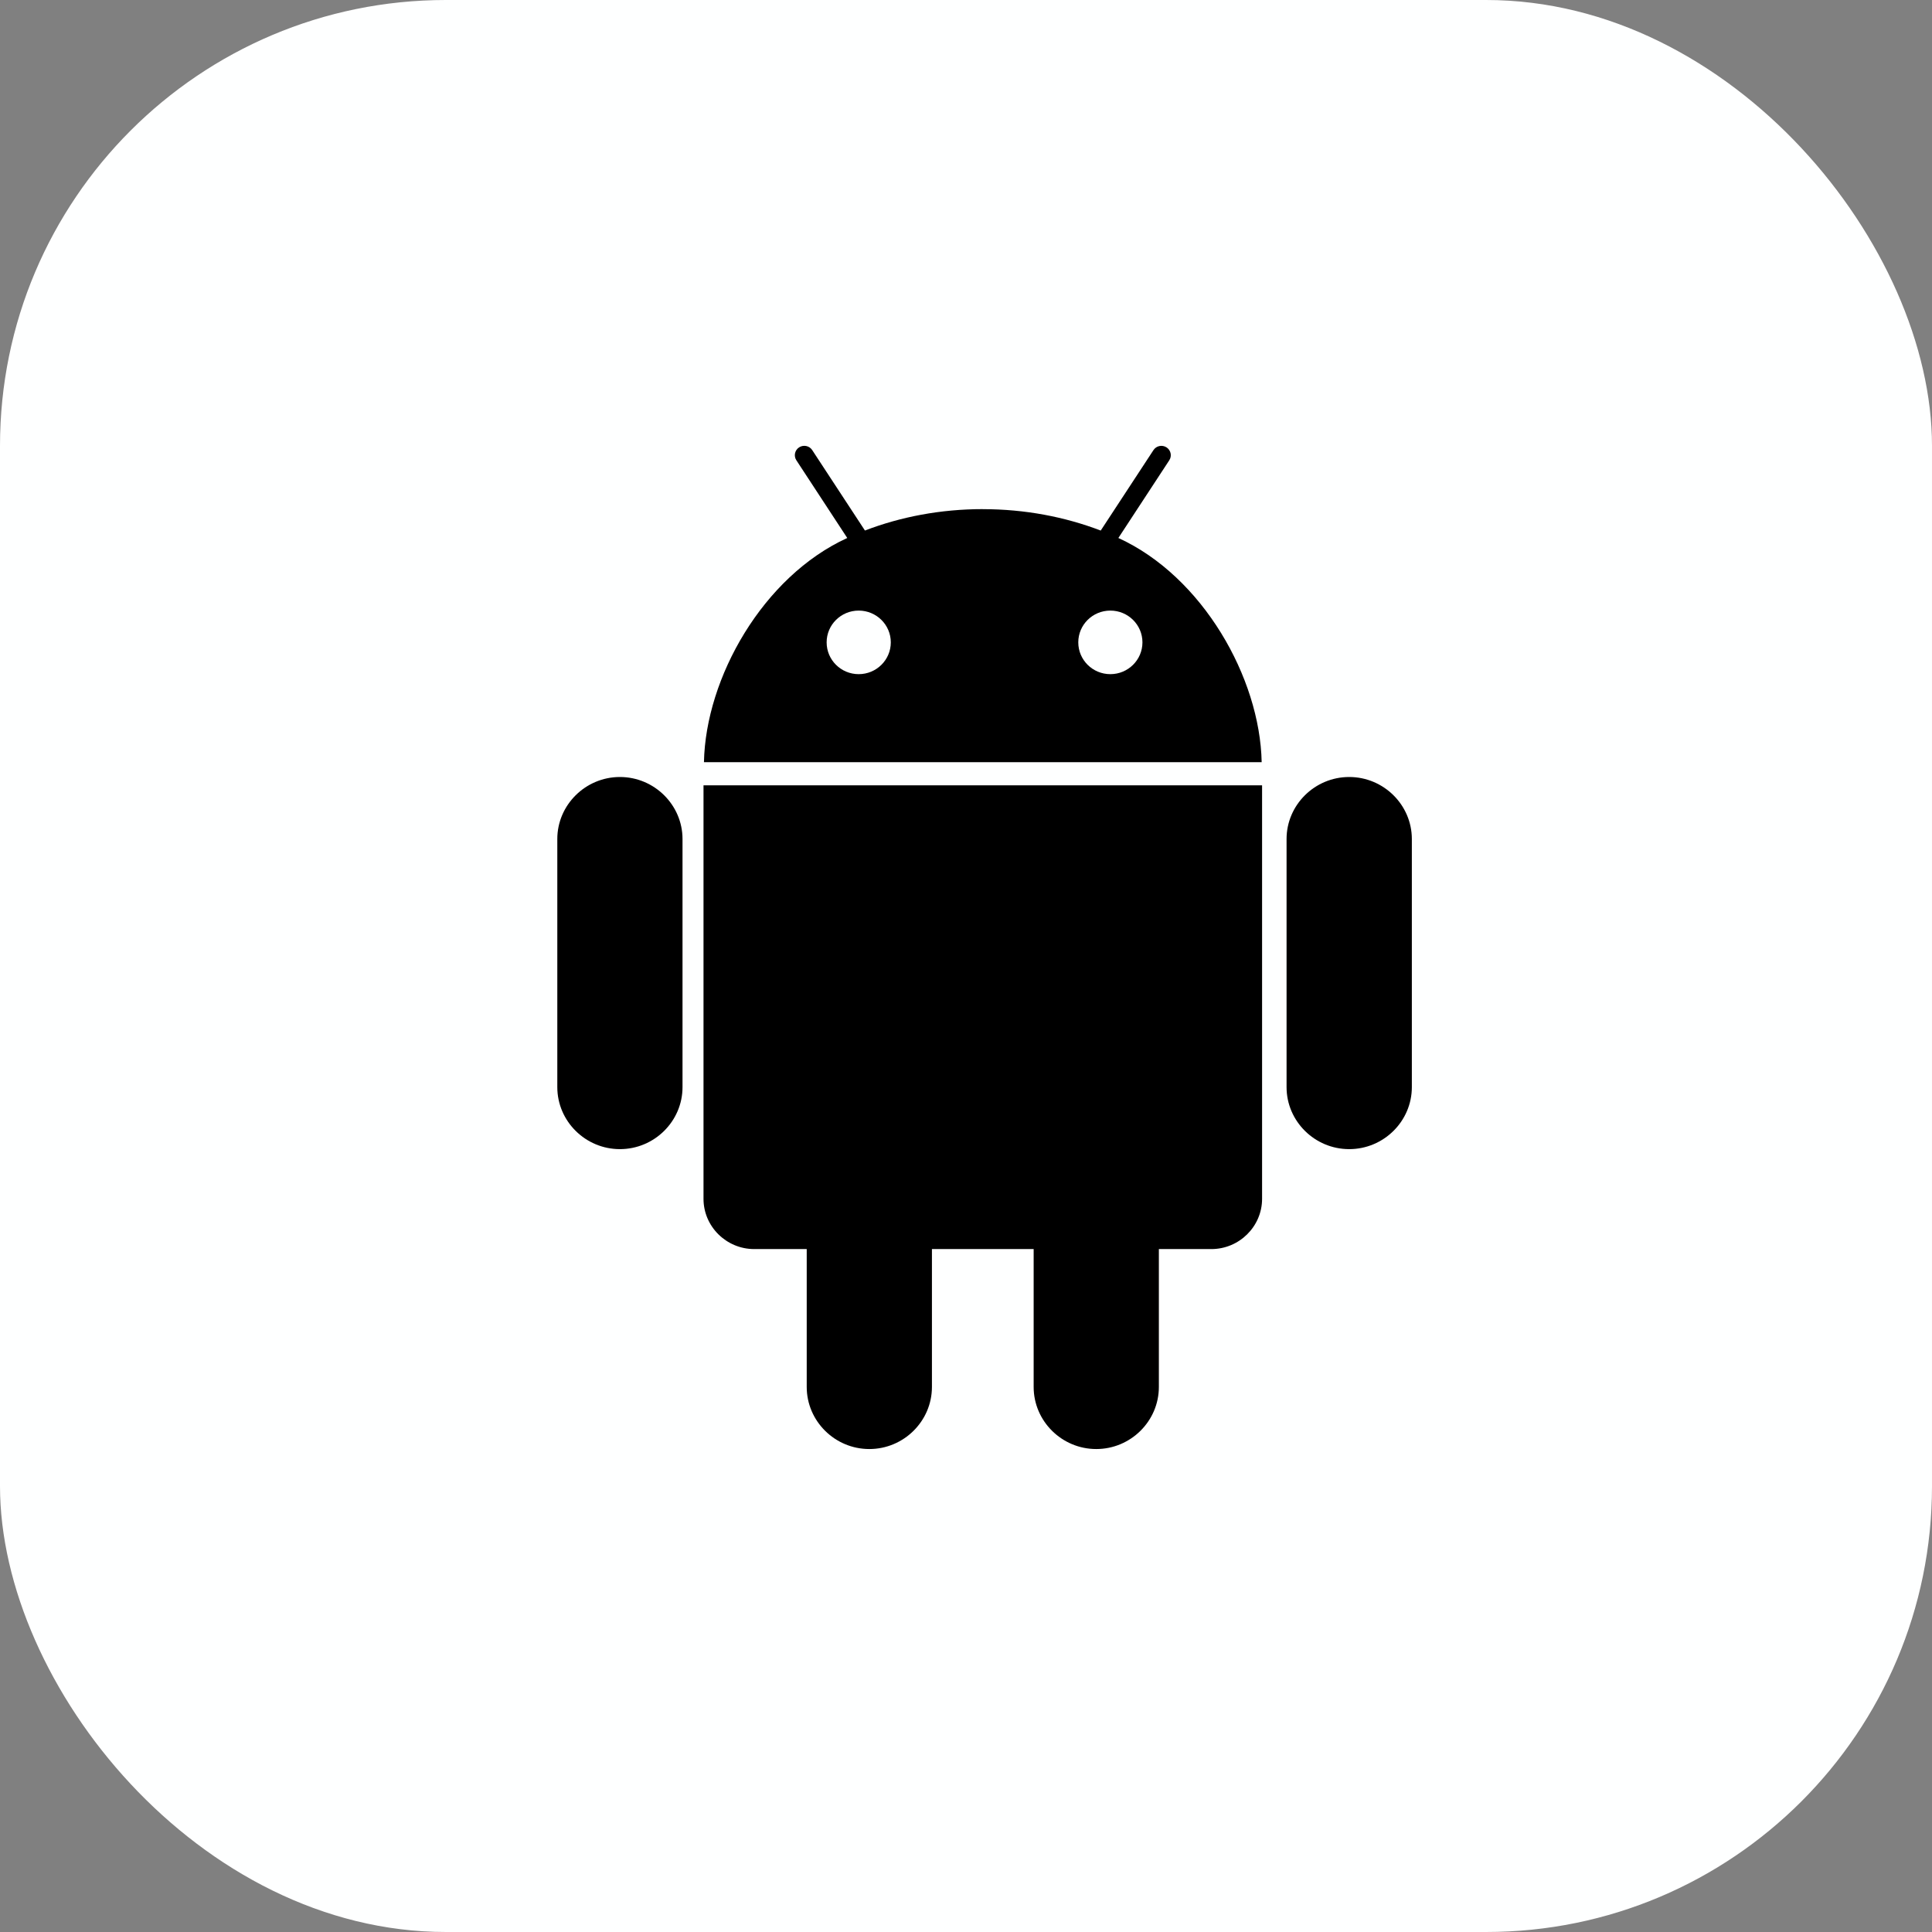 <svg width="52" height="52" viewBox="0 0 52 52" fill="none" xmlns="http://www.w3.org/2000/svg">
<rect x="0" y="0" width="52" height="52" fill="#808080" stroke="none"/>
<rect width="52" height="52" rx="12" fill="#FEFFFF"/>
<path fill-rule="evenodd" clip-rule="evenodd" d="M26.451 13.704C27.587 13.704 28.661 13.911 29.626 14.28L31.046 12.114C31.122 11.998 31.279 11.965 31.397 12.041C31.514 12.117 31.548 12.272 31.471 12.389L30.101 14.48C32.369 15.517 33.913 18.242 33.958 20.514H18.947C18.992 18.242 20.536 15.517 22.804 14.48L21.434 12.388C21.358 12.272 21.391 12.116 21.509 12.04C21.626 11.965 21.784 11.997 21.86 12.113L23.28 14.279C24.244 13.909 25.32 13.703 26.454 13.703L26.451 13.704ZM25.083 33.619V37.33C25.083 38.249 24.325 39.001 23.398 39.001C22.471 39.001 21.713 38.249 21.713 37.33V33.619H20.3C19.549 33.619 18.935 33.011 18.935 32.267V21.137H33.969V32.267C33.969 33.01 33.355 33.619 32.604 33.619H31.191V37.33C31.191 38.249 30.433 39.001 29.506 39.001C28.579 39.001 27.821 38.249 27.821 37.33V33.619H25.084H25.083ZM16.685 20.913C17.611 20.913 18.37 21.665 18.37 22.582V29.26C18.37 30.179 17.611 30.929 16.685 30.929C15.758 30.929 15 30.178 15 29.26V22.582C15 21.665 15.759 20.913 16.685 20.913V20.913ZM36.314 20.913C37.241 20.913 38 21.665 38 22.582V29.26C38 30.179 37.241 30.929 36.314 30.929C35.386 30.929 34.628 30.178 34.628 29.26V22.582C34.628 21.665 35.386 20.913 36.314 20.913V20.913ZM23.112 16.434C23.589 16.434 23.976 16.817 23.976 17.289C23.976 17.762 23.589 18.145 23.112 18.145C22.635 18.145 22.249 17.762 22.249 17.289C22.249 16.817 22.635 16.434 23.112 16.434ZM29.885 16.434C30.362 16.434 30.749 16.817 30.749 17.289C30.749 17.762 30.362 18.145 29.885 18.145C29.408 18.145 29.022 17.762 29.022 17.289C29.022 16.817 29.408 16.434 29.885 16.434Z" fill="black"/>
</svg>
